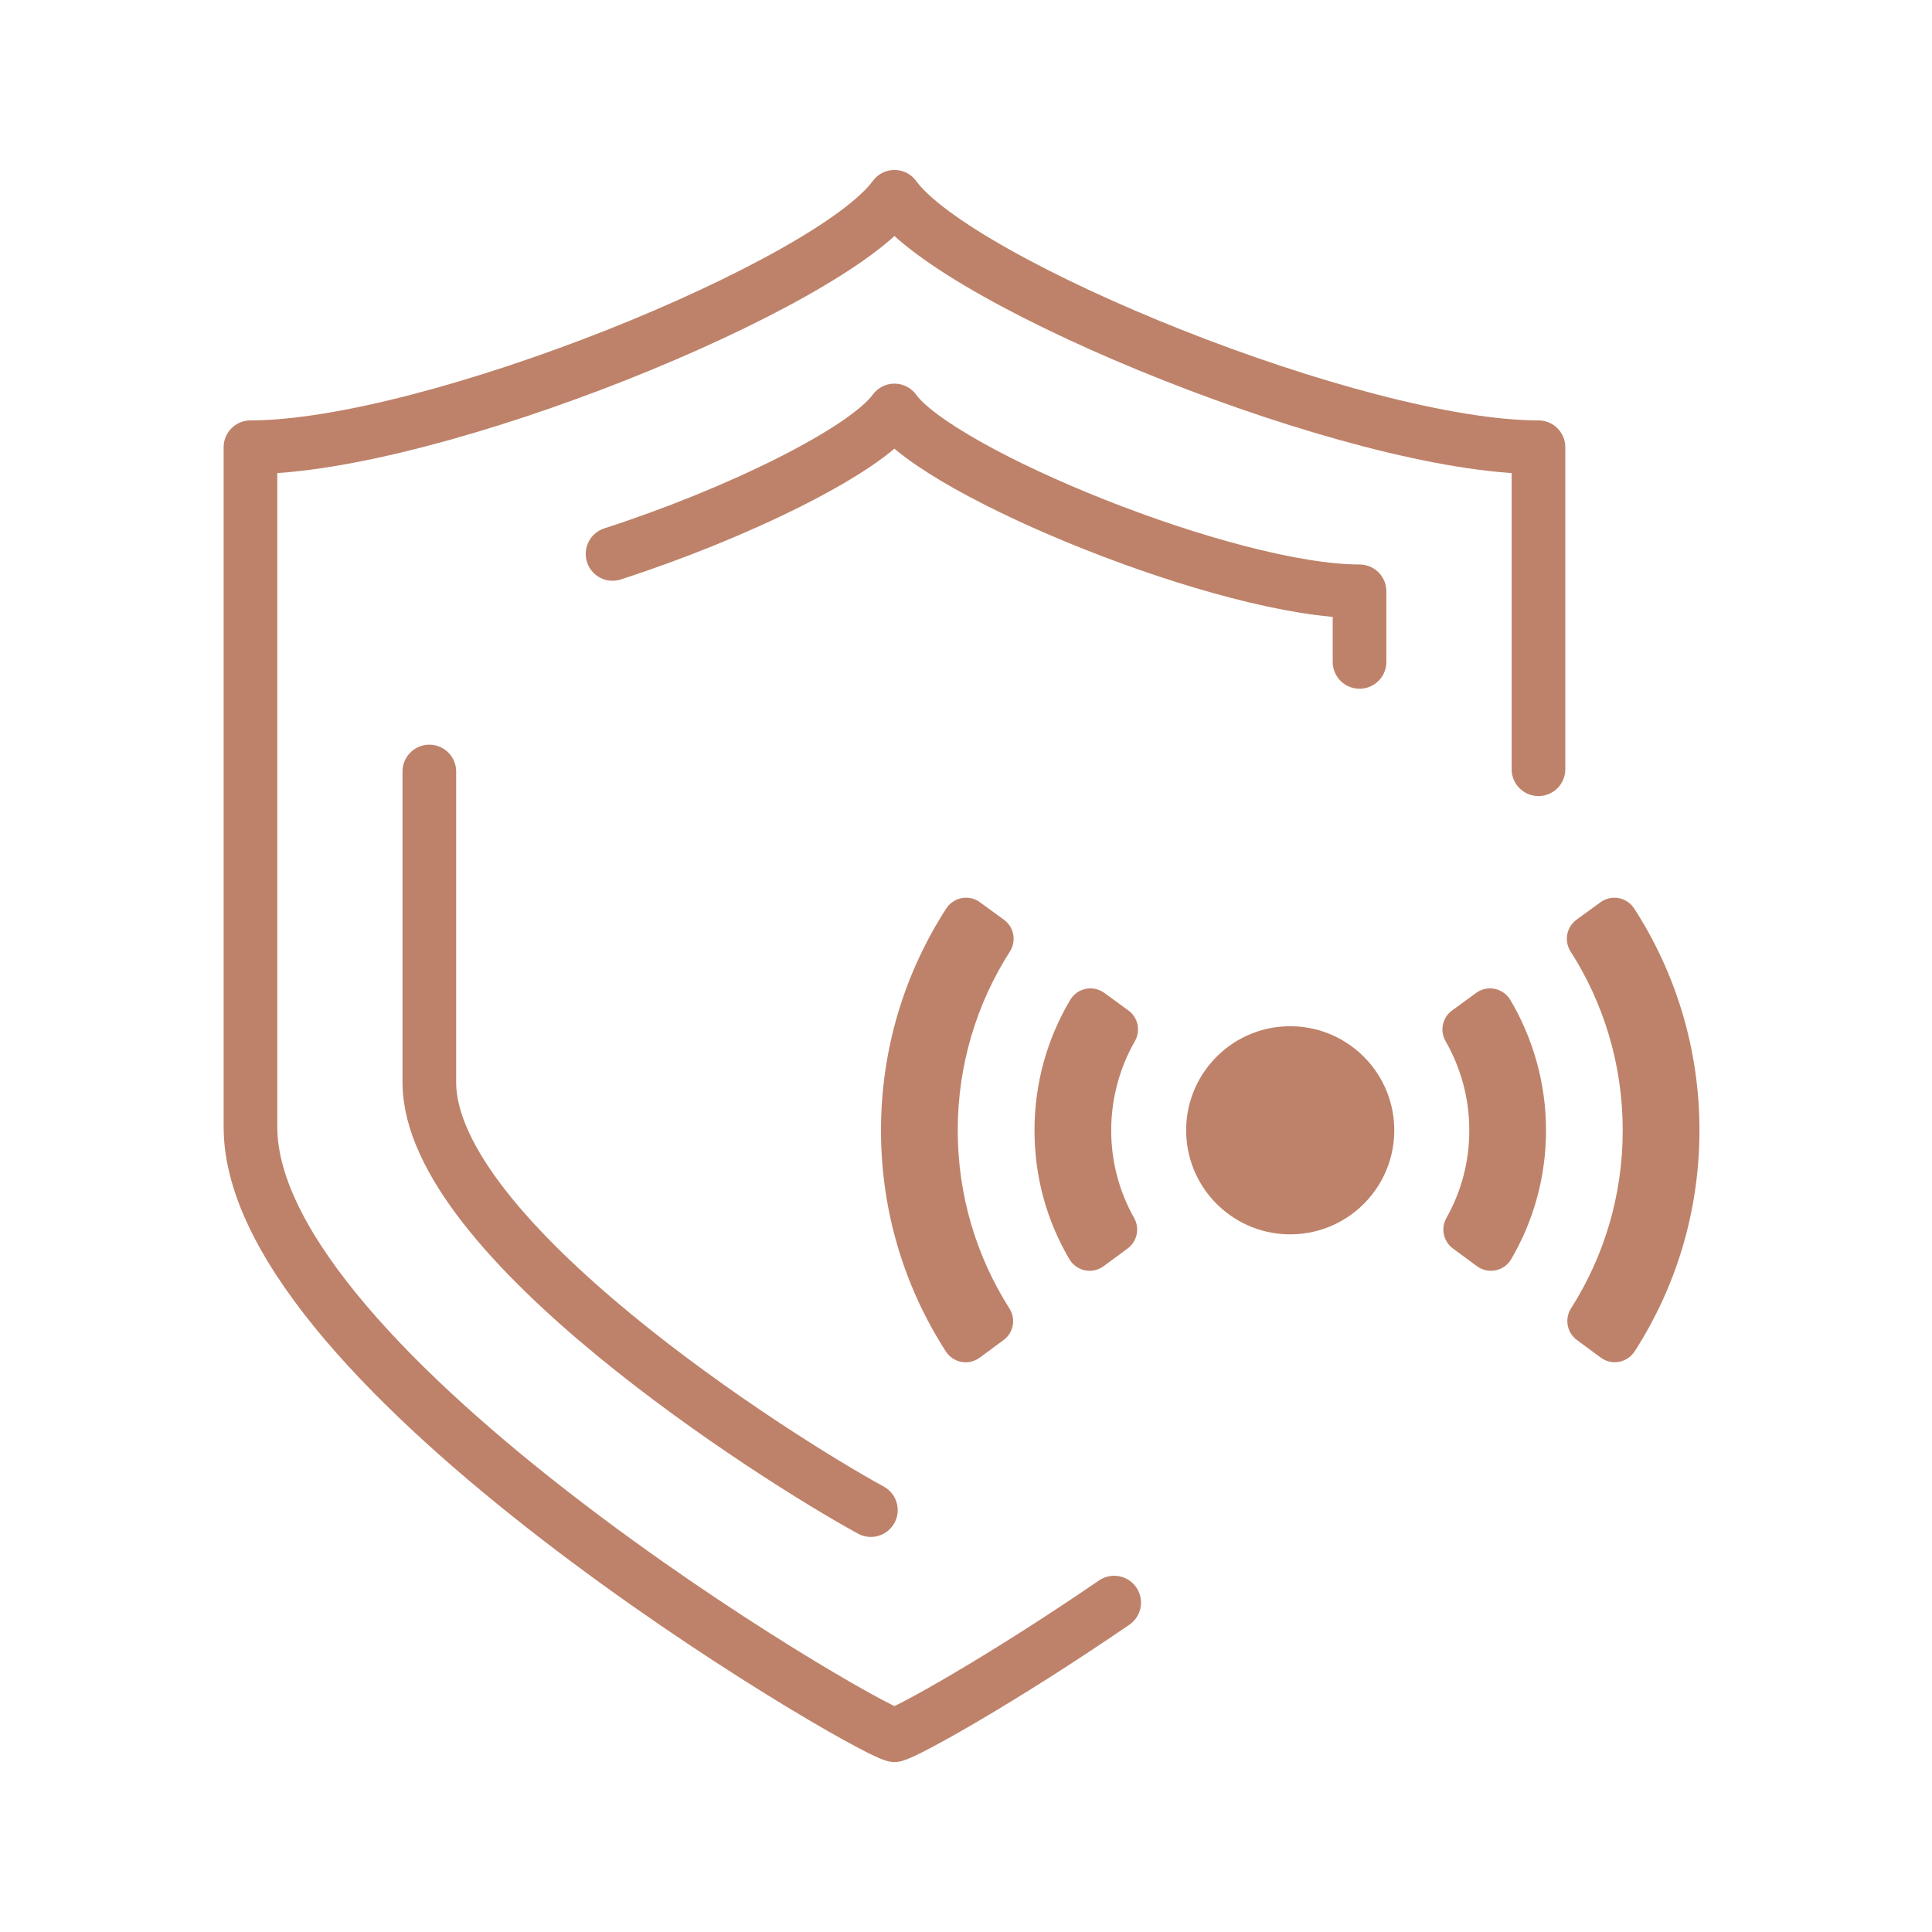 <svg width="72" height="72" viewBox="0 0 72 72" fill="none" xmlns="http://www.w3.org/2000/svg">
<g clip-path="url(#clip0_110_11741)">
<path d="M41.522 59.724C37.344 62.586 33.841 64.536 33.334 64.667C31.981 64.316 9.334 51.039 9.334 42.001V16.667C16.106 16.667 30.964 10.604 33.334 7.334C35.704 10.604 50.562 16.667 57.334 16.667V28.667" stroke="#BE826A" stroke-width="2" stroke-linecap="round" stroke-linejoin="round"/>
<path d="M32.455 56.277C28.86 54.317 16 46.124 16 40.334V28.752" stroke="#BE826A" stroke-width="2" stroke-linecap="round" stroke-linejoin="round"/>
<path d="M22.828 20.643C27.427 19.157 32.235 16.812 33.333 15.297C35.045 17.659 45.776 22.037 50.666 22.037V24.667" stroke="#BE826A" stroke-width="2" stroke-linecap="round" stroke-linejoin="round"/>
<path d="M48.196 45.999C50.337 45.936 52.022 44.15 51.959 42.009C51.896 39.868 50.109 38.183 47.968 38.246C45.827 38.309 44.143 40.095 44.206 42.236C44.268 44.377 46.055 46.062 48.196 45.999Z" fill="#BE826A"/>
<path d="M56.284 37.264C56.158 37.052 55.948 36.902 55.706 36.852C55.464 36.802 55.211 36.856 55.013 37.002L54.116 37.656C53.753 37.921 53.649 38.412 53.873 38.802C54.434 39.781 54.756 40.916 54.756 42.122C54.756 43.329 54.446 44.424 53.903 45.391C53.686 45.776 53.789 46.264 54.146 46.527L55.041 47.187C55.241 47.336 55.496 47.391 55.739 47.341C55.983 47.291 56.194 47.139 56.319 46.924C57.144 45.514 57.616 43.874 57.616 42.124C57.616 40.374 57.131 38.687 56.286 37.266L56.284 37.264ZM41.154 37.002C40.954 36.857 40.703 36.802 40.461 36.852C40.219 36.902 40.009 37.052 39.883 37.264C39.038 38.687 38.553 40.347 38.553 42.122C38.553 43.897 39.024 45.514 39.851 46.924C39.978 47.139 40.188 47.291 40.431 47.341C40.674 47.391 40.929 47.336 41.129 47.187L42.023 46.527C42.379 46.264 42.483 45.777 42.266 45.391C41.721 44.426 41.411 43.311 41.411 42.122C41.411 40.934 41.733 39.779 42.294 38.802C42.518 38.414 42.413 37.919 42.051 37.656L41.154 37.002Z" fill="#BE826A"/>
<path d="M60.9 33.857C60.769 33.654 60.56 33.515 60.324 33.47C60.087 33.427 59.84 33.482 59.647 33.623L58.752 34.275C58.377 34.548 58.28 35.065 58.53 35.457C59.762 37.382 60.474 39.669 60.474 42.122C60.474 44.575 59.767 46.842 58.547 48.76C58.3 49.148 58.395 49.663 58.765 49.937L59.657 50.595C59.852 50.739 60.099 50.797 60.337 50.752C60.575 50.709 60.785 50.567 60.917 50.364C62.449 47.987 63.334 45.158 63.334 42.122C63.334 39.085 62.442 36.237 60.9 33.855V33.857ZM36.52 33.623C36.325 33.482 36.08 33.425 35.842 33.47C35.605 33.514 35.395 33.654 35.265 33.857C33.725 36.239 32.832 39.077 32.832 42.123C32.832 45.17 33.719 47.989 35.249 50.365C35.38 50.569 35.59 50.709 35.829 50.754C36.067 50.797 36.314 50.742 36.509 50.597L37.4 49.94C37.772 49.667 37.867 49.154 37.619 48.764C36.399 46.845 35.692 44.567 35.692 42.123C35.692 39.68 36.404 37.383 37.637 35.459C37.887 35.069 37.79 34.55 37.415 34.277L36.52 33.625V33.623Z" fill="#BE826A"/>
</g>
<defs>
<clipPath id="clip0_110_11741">
<rect width="55.333" height="60" fill="white" transform="translate(8 6)"/>
</clipPath>
</defs>
</svg>
